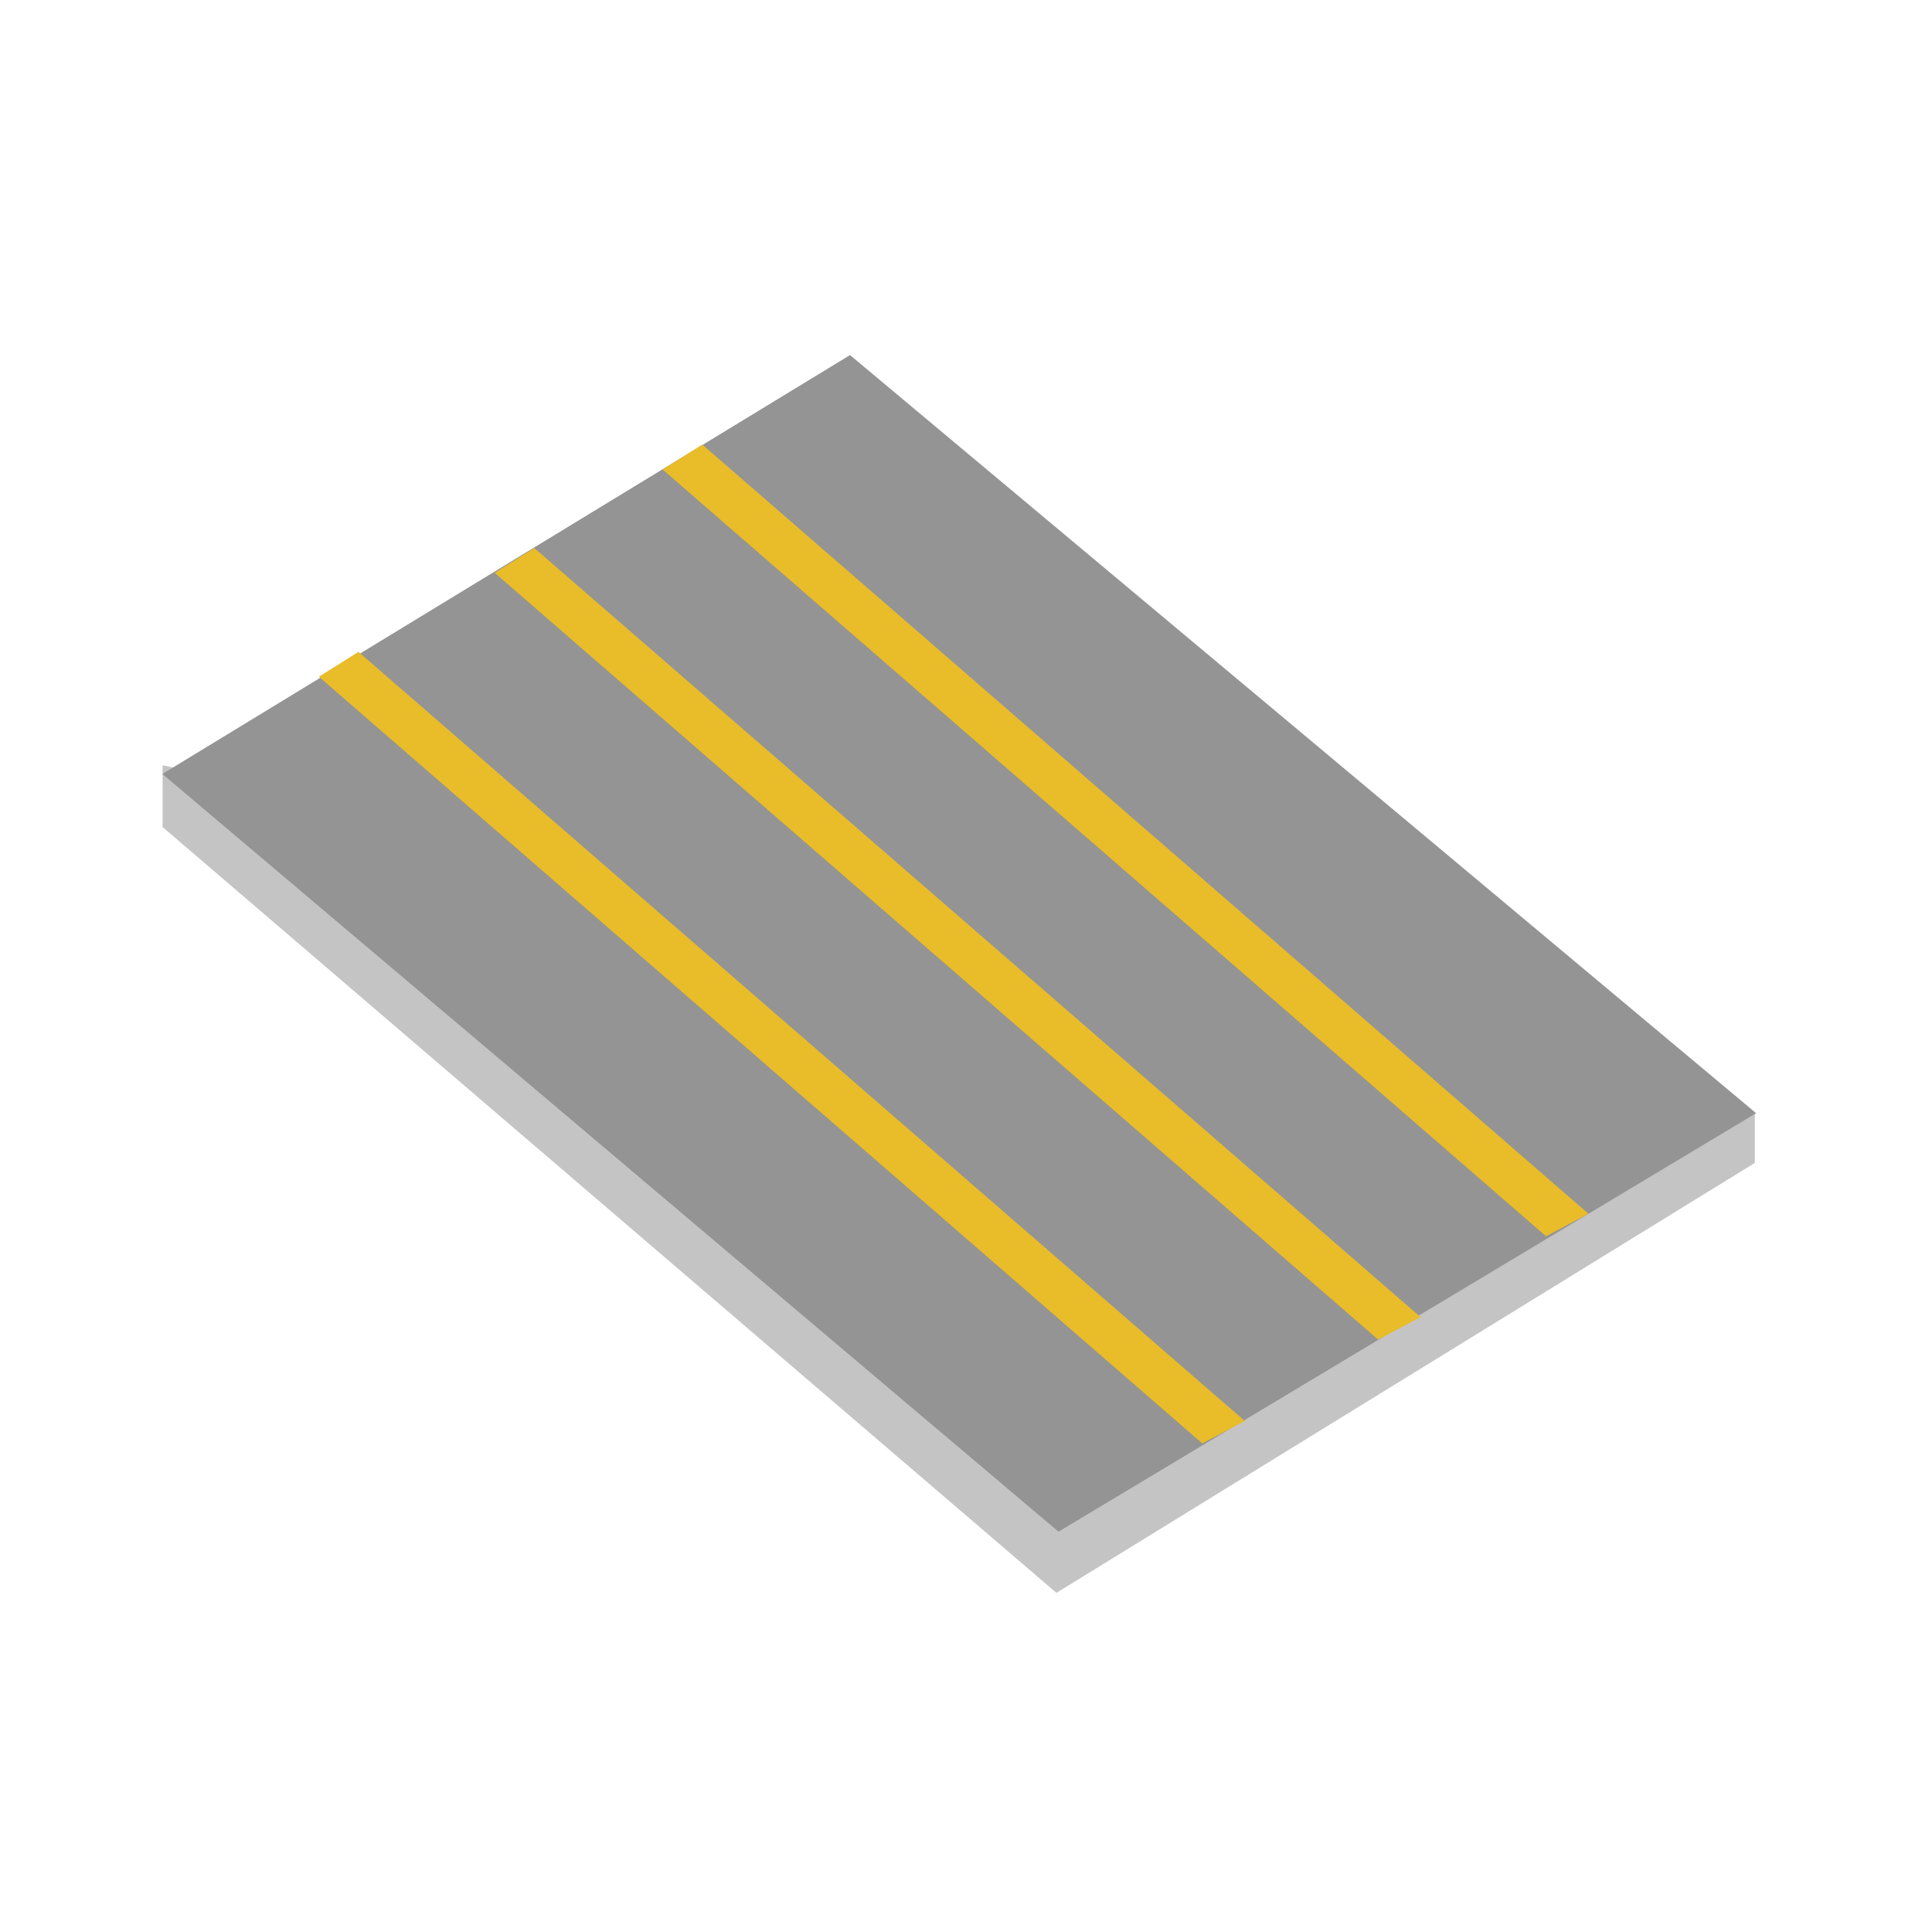 <svg xmlns="http://www.w3.org/2000/svg" xmlns:xlink="http://www.w3.org/1999/xlink" width="64" height="64" viewBox="0 0 64 64">
  <defs>
    <clipPath id="clip-HighwayTwoway4lanes_">
      <rect width="64" height="64"/>
    </clipPath>
  </defs>
  <g id="HighwayTwoway4lanes_" data-name="HighwayTwoway4lanes " clip-path="url(#clip-HighwayTwoway4lanes_)">
    <path id="Path_2186" data-name="Path 2186" d="M733.426-302.733l29.61,25.369,23.135-14.243v-1.623l-52.745-11.55Z" transform="translate(-728.04 330.13)" fill="#c4c4c4"/>
    <path id="Path_2193" data-name="Path 2193" d="M1212.373-1122.247l29.686,25.1,23.11-13.863-30.016-25.114Z" transform="translate(-1206.995 1147.886)" fill="#949494"/>
    <path id="Path_2190" data-name="Path 2190" d="M751.223-313.769l29.264,25.4,1.407-.745-29.36-25.477Z" transform="translate(-734.836 332.744)" fill="#e9bc29"/>
    <path id="Path_2946" data-name="Path 2946" d="M751.786-314.191l29.264,25.4,1.407-.745L753.1-315.017Z" transform="translate(-729.836 329.744)" fill="#e9bc29"/>
    <path id="Path_2947" data-name="Path 2947" d="M750.4-313.328l29.264,25.4,1.407-.745-29.36-25.477Z" transform="translate(-739.836 335.744)" fill="#e9bc29"/>
  </g>
</svg>

